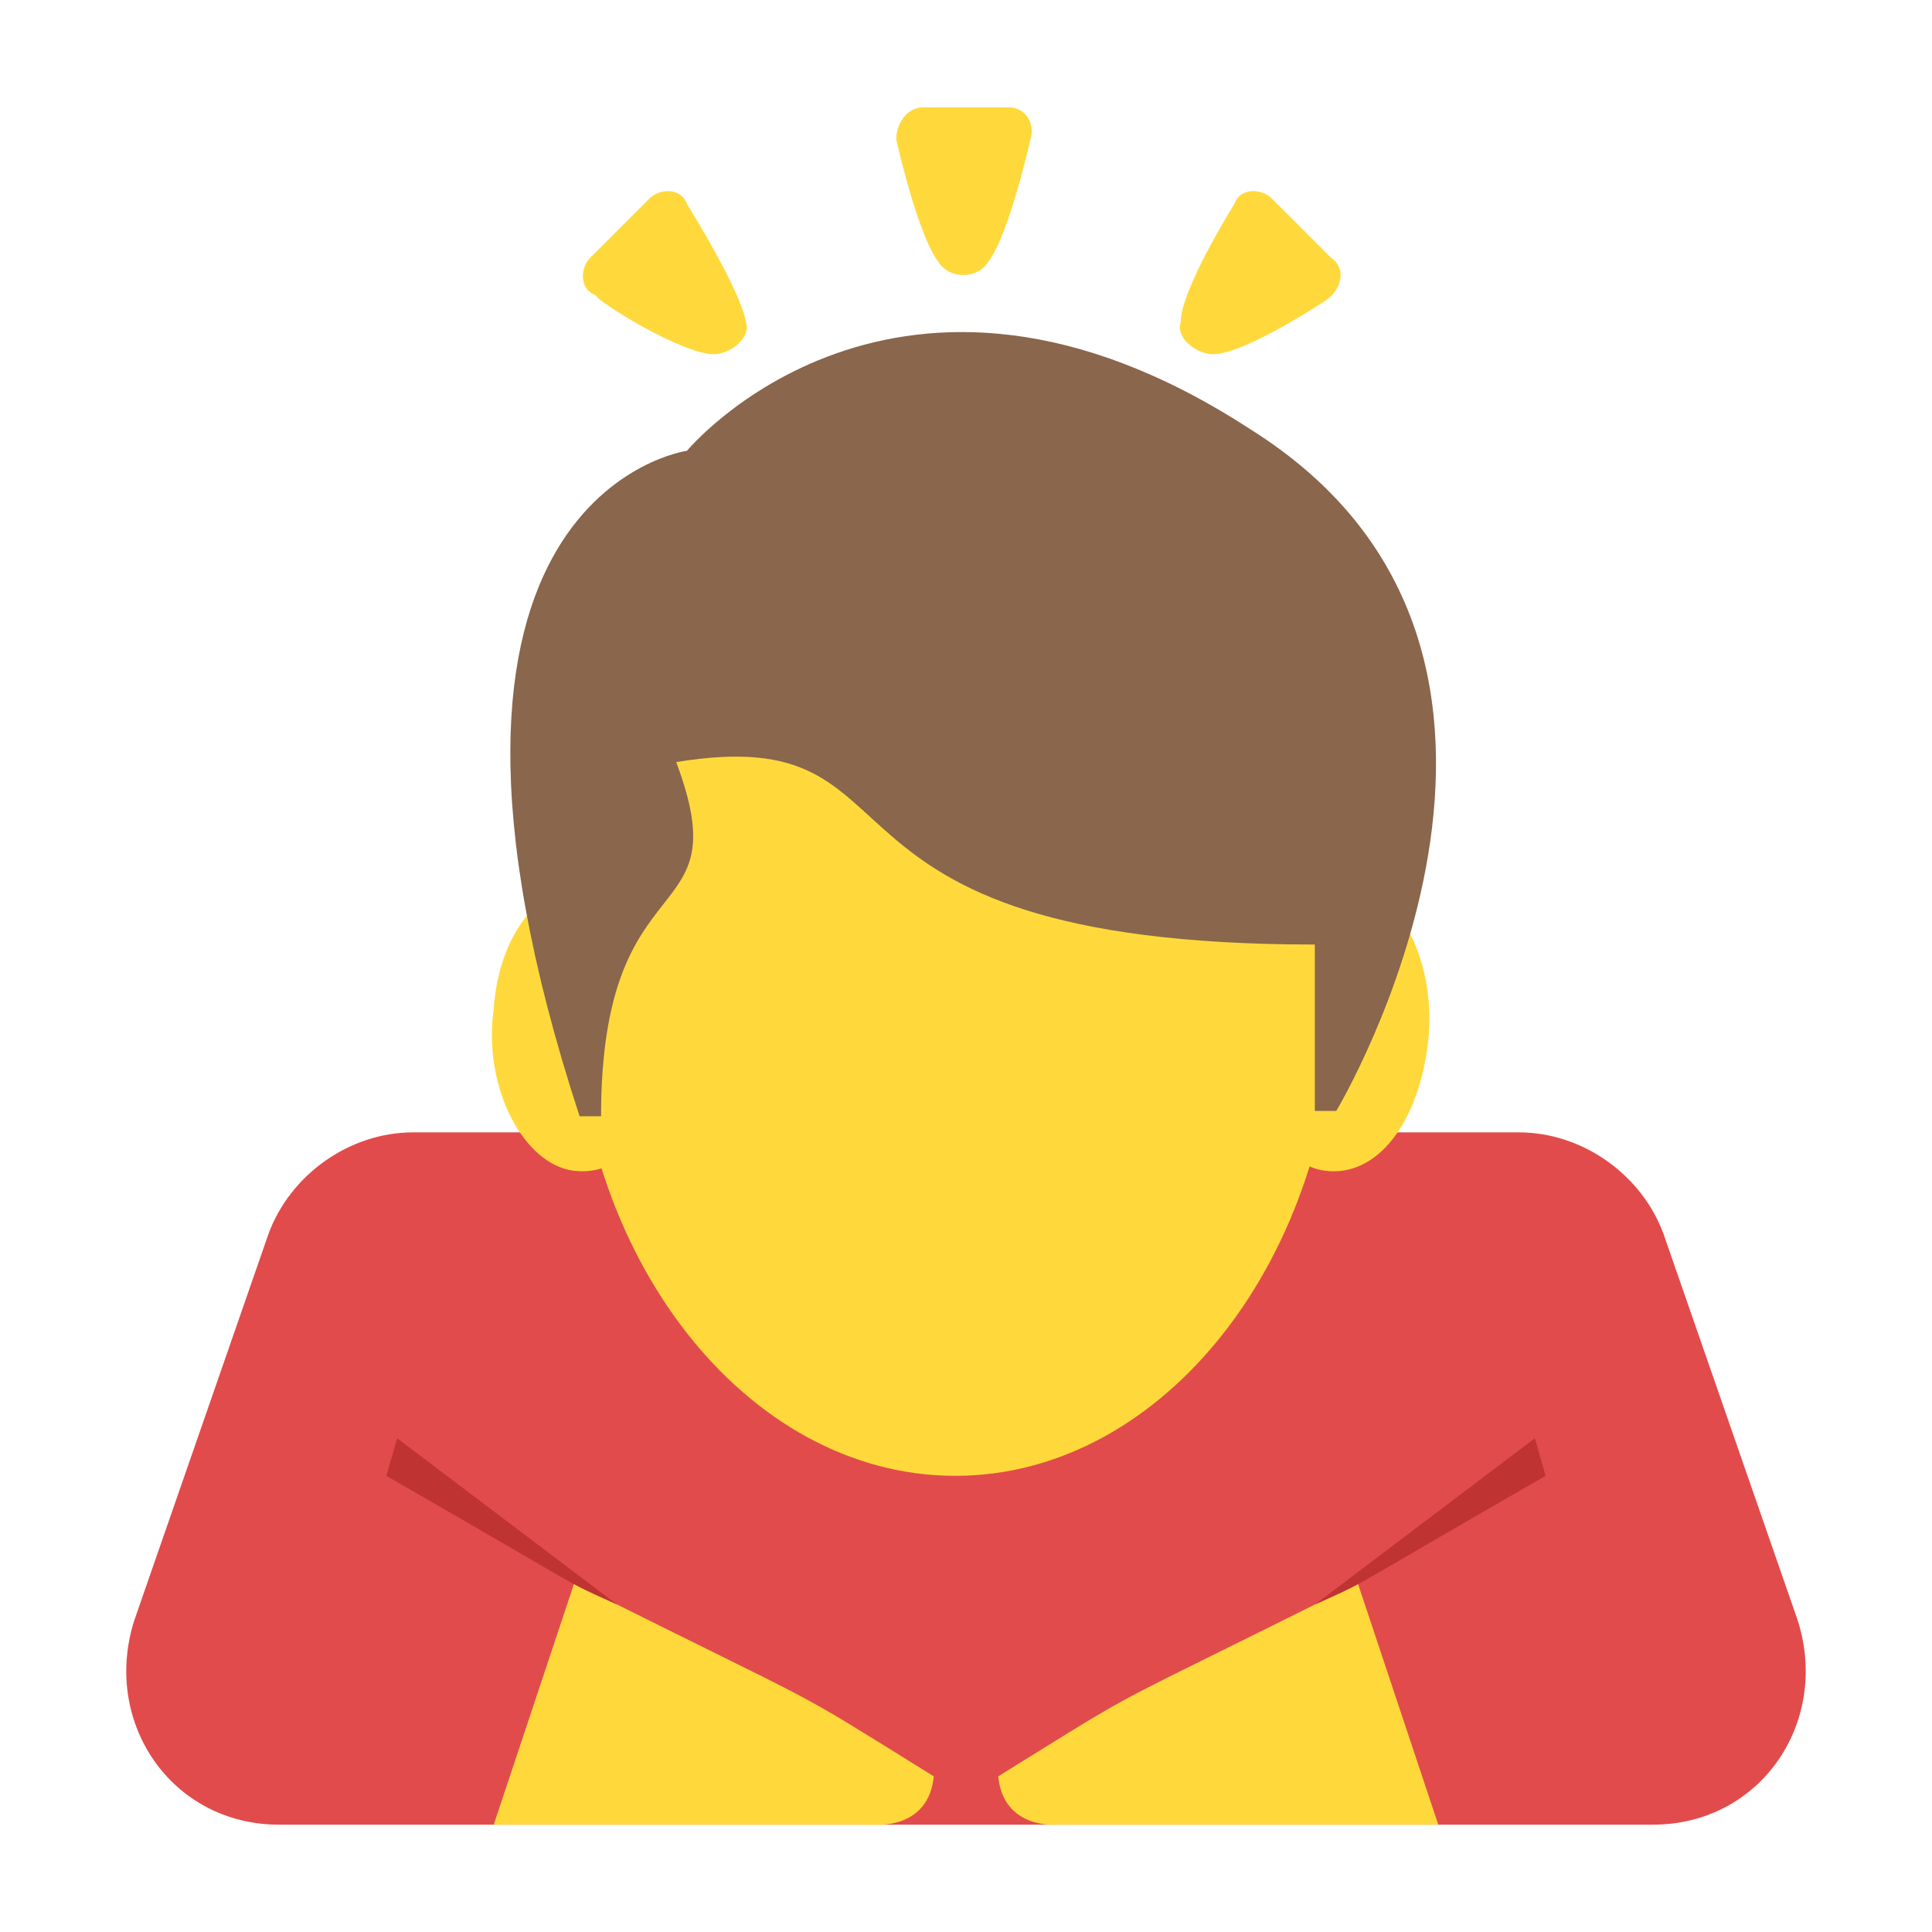 <?xml version="1.0" encoding="utf-8"?>
<!-- Generator: Adobe Illustrator 18.0.0, SVG Export Plug-In . SVG Version: 6.00 Build 0)  -->
<!DOCTYPE svg PUBLIC "-//W3C//DTD SVG 1.1//EN" "http://www.w3.org/Graphics/SVG/1.1/DTD/svg11.dtd">
<svg version="1.1" id="Layer_1" xmlns="http://www.w3.org/2000/svg" xmlns:xlink="http://www.w3.org/1999/xlink" x="0px" y="0px"
	 viewBox="0 0 36 36" enable-background="new 0 0 36 36" xml:space="preserve">
<g>
	<g>
		<g>
			<g>
				<path fill="#E24B4B" d="M30.8,34H5.2c-2,0-3.3-1.9-2.7-3.8L5,23c0.4-1.1,1.5-1.9,2.7-1.9h20.6c1.2,0,2.3,0.8,2.7,1.9l2.5,7.2
					C34.1,32.1,32.8,34,30.8,34z"/>
			</g>
		</g>
		<g>
			<g>
				<g>
					<g>
						<g>
							<path fill="#FFD93B" d="M24.3,11.2c-5.1-3.2-9.8-4.1-13.7,0c-0.1,1.1,0.3,2.1,1,2.9c-0.5,1.3-0.9,2.8-0.9,4.3
								c0,5,3.2,9.1,7.1,9.1c3.9,0,7.1-4.1,7.1-9.1c0-0.9-0.1-1.7-0.3-2.5C25.5,14.5,25.4,12.5,24.3,11.2z"/>
						</g>
					</g>
					<g>
						<g>
							<g>
								<path fill="#FFD93B" d="M26.6,19.5c-0.2,1.5-1,2.5-2,2.3c-0.9-0.2-1.6-1.6-1.4-3c0.1-1.5,1-2.5,2-2.3
									C26.1,16.6,26.8,18,26.6,19.5z"/>
							</g>
						</g>
						<g>
							<g>
								<path fill="#FFD93B" d="M12.6,19.5c-0.2,1.5-1,2.5-2,2.3c-0.9-0.2-1.6-1.6-1.4-3c0.1-1.5,1-2.5,2-2.3
									C12.1,16.6,12.8,18,12.6,19.5z"/>
							</g>
						</g>
					</g>
				</g>
			</g>
			<g>
				<g>
					<path fill="#89664C" d="M24.9,20.7h-0.4v-3.1c-10,0-7-4.2-11.9-3.4c1.2,3.2-1.4,1.7-1.4,6.6h-0.4c-3.8-11.6,2-12.4,2-12.4
						s3.9-4.7,10.5-0.4C30,12.2,24.9,20.7,24.9,20.7z"/>
				</g>
			</g>
		</g>
		<g>
			<g>
				<g>
					<g>
						<path fill="#FFD93B" d="M17.4,33.1c-0.1,1-1.1,0.9-1.1,0.9H9.2l1.5-4.5C15.7,32,14.5,31.3,17.4,33.1z"/>
					</g>
				</g>
				<g>
					<g>
						<path fill="#BF3333" d="M7.2,27.5l0.2-0.7l4.1,3.1C10.4,29.4,11.2,29.8,7.2,27.5z"/>
					</g>
				</g>
			</g>
			<g>
				<g>
					<g>
						<path fill="#FFD93B" d="M18.6,33.1c0.1,1,1.1,0.9,1.1,0.9h7.1l-1.5-4.5C20.3,32,21.5,31.3,18.6,33.1z"/>
					</g>
				</g>
				<g>
					<g>
						<path fill="#BF3333" d="M28.8,27.5l-0.2-0.7l-4.1,3.1C25.6,29.4,24.8,29.8,28.8,27.5z"/>
					</g>
				</g>
			</g>
		</g>
	</g>
	<g>
		<g>
			<g>
				<path fill="#FFD93B" d="M18.4,4.9c-0.2,0.3-0.7,0.3-0.9,0c-0.4-0.5-0.8-2.3-0.8-2.3C16.7,2.3,16.9,2,17.2,2h1.6
					c0.3,0,0.5,0.3,0.4,0.6C19.2,2.6,18.8,4.4,18.4,4.9z"/>
			</g>
		</g>
		<g>
			<g>
				<g>
					<path fill="#FFD93B" d="M22.6,6.6c-0.3,0-0.7-0.3-0.6-0.6C22,5.4,23,3.8,23,3.8c0.1-0.3,0.5-0.3,0.7-0.1l1.1,1.1
						C25.1,5,25,5.4,24.7,5.6C24.7,5.6,23.2,6.6,22.6,6.6z"/>
				</g>
			</g>
			<g>
				<g>
					<path fill="#FFD93B" d="M13.3,6.6c0.3,0,0.7-0.3,0.6-0.6c-0.1-0.6-1.1-2.2-1.1-2.2c-0.1-0.3-0.5-0.3-0.7-0.1L11,4.8
						c-0.2,0.2-0.2,0.6,0.1,0.7C11.1,5.6,12.7,6.6,13.3,6.6z"/>
				</g>
			</g>
		</g>
	</g>
</g>
</svg>
